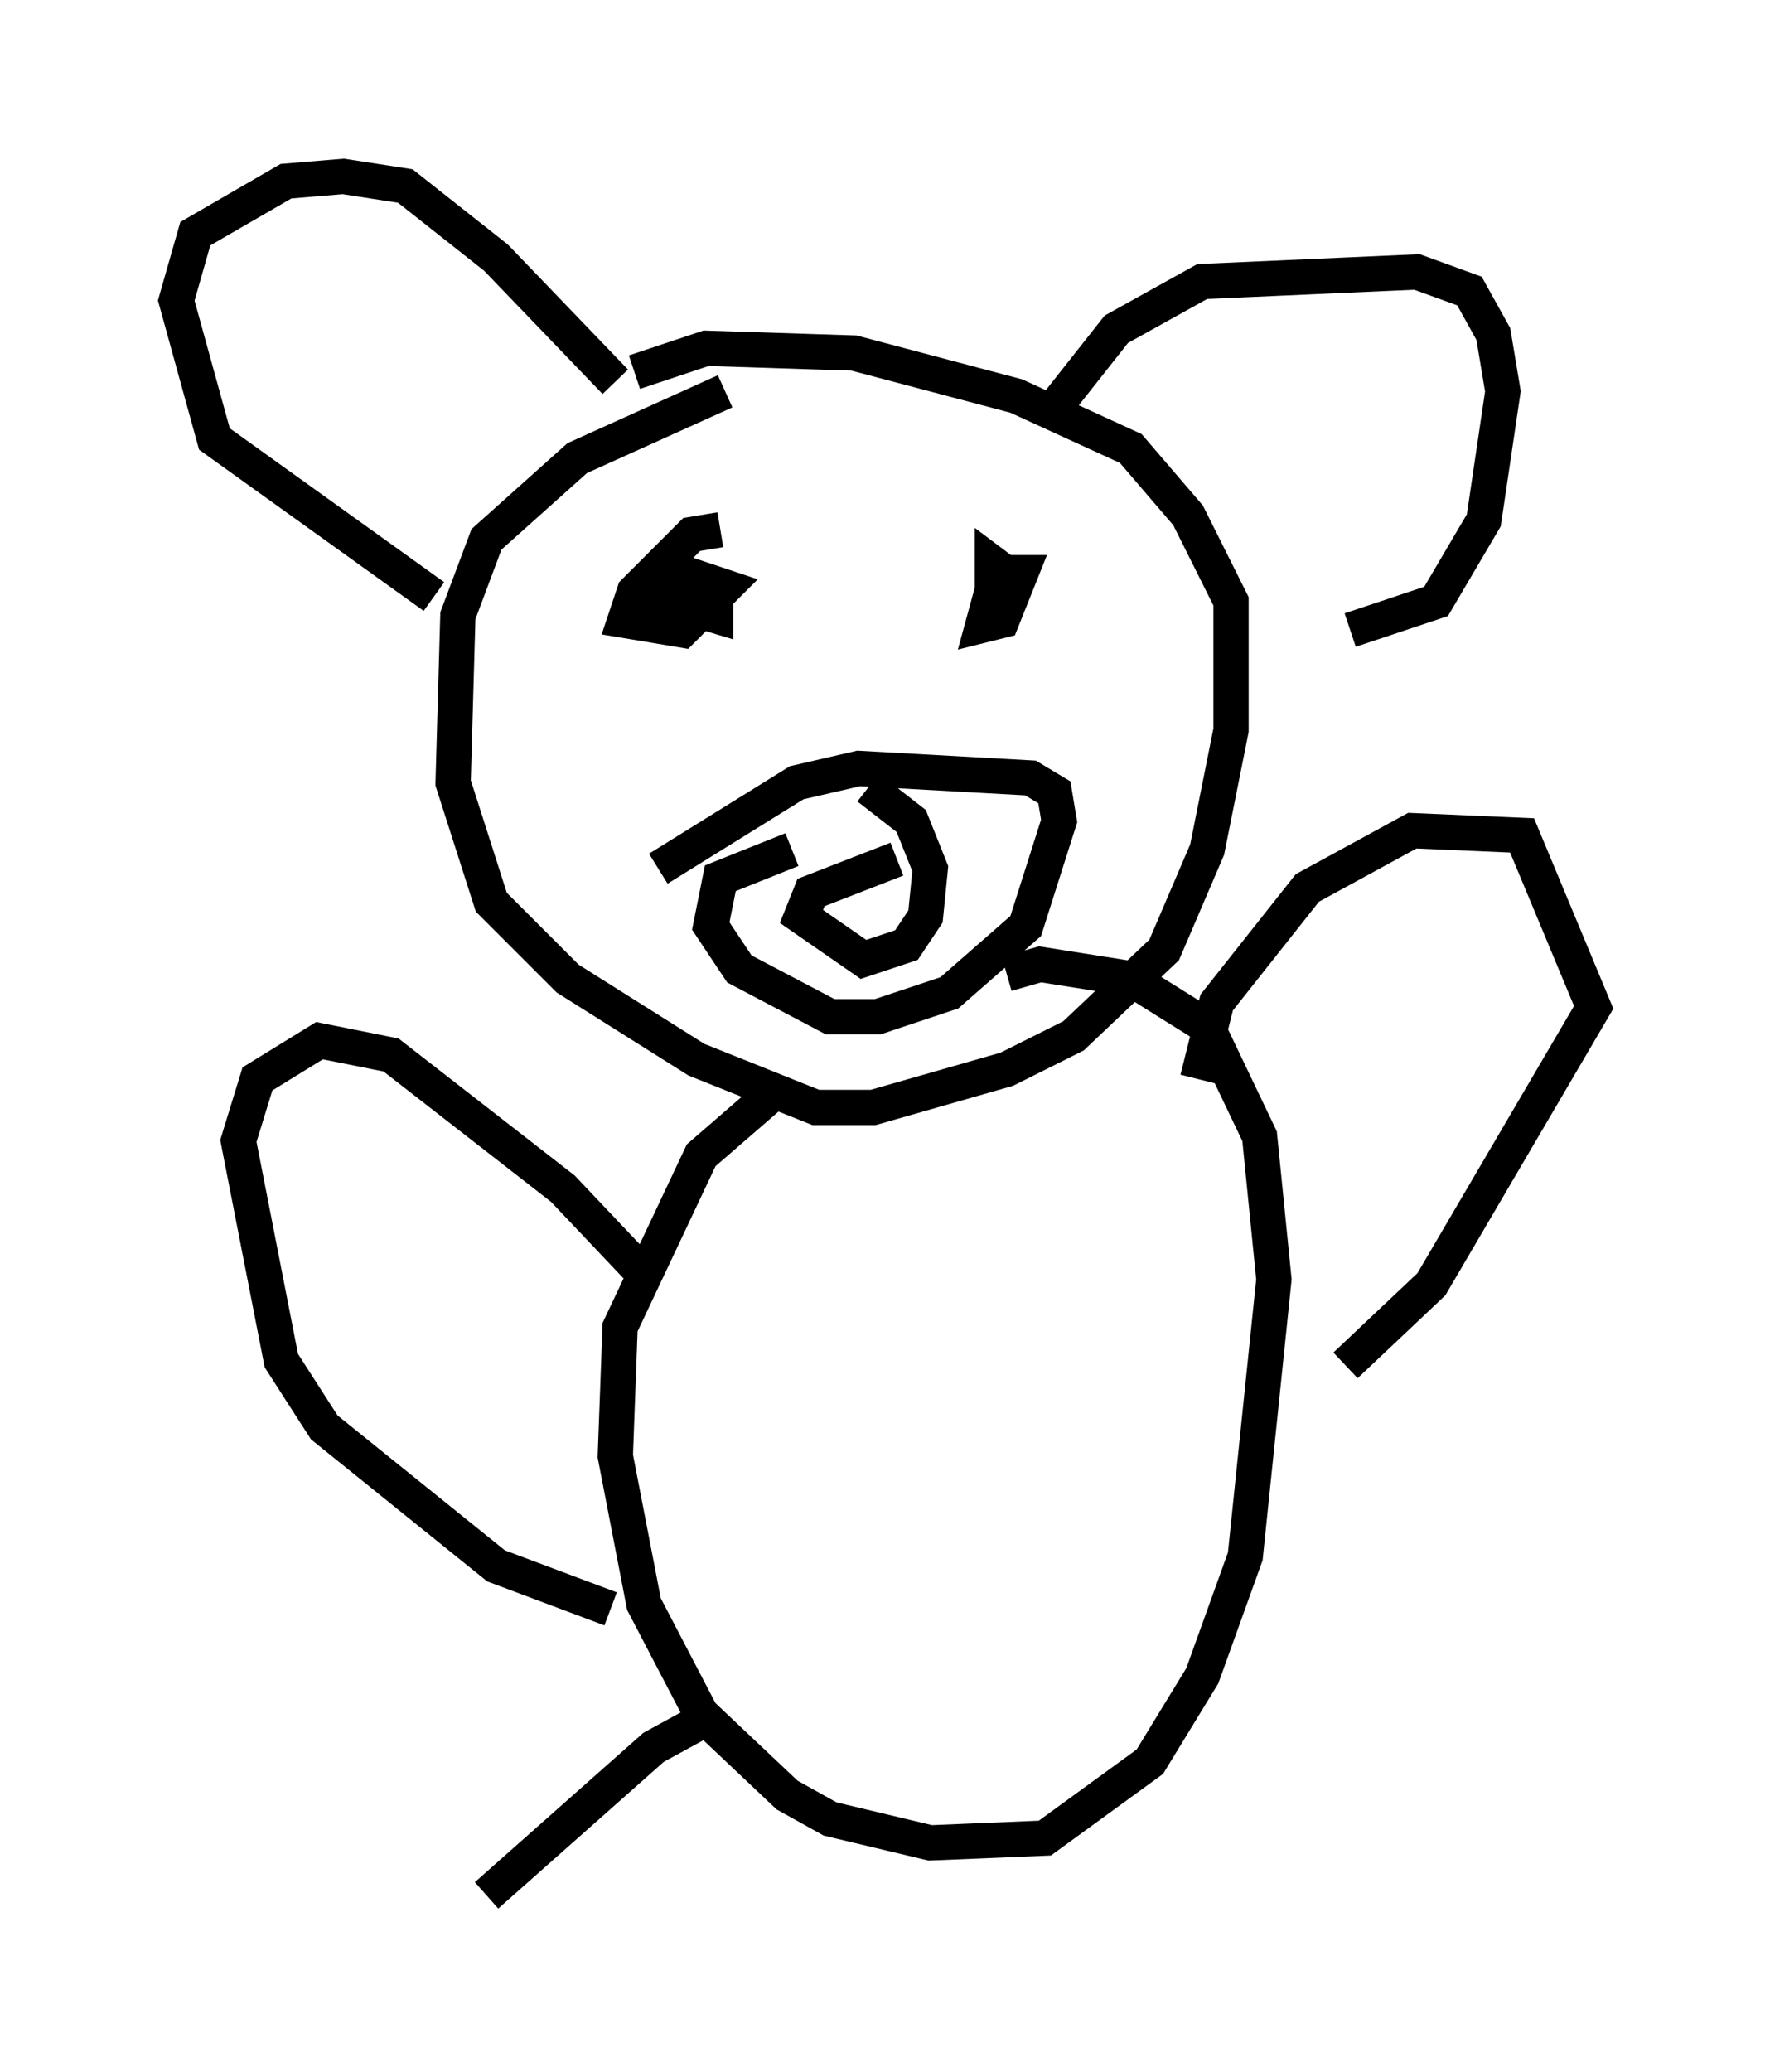 <?xml version="1.0" encoding="utf-8" ?>
<svg baseProfile="full" height="58.714" version="1.1" width="50.189" xmlns="http://www.w3.org/2000/svg" xmlns:ev="http://www.w3.org/2001/xml-events" xmlns:xlink="http://www.w3.org/1999/xlink"><defs /><rect fill="white" height="58.714" width="50.189" x="0" y="0" /><path d="M21.238, 11.225 m-0.677, -0.135 l-4.195, 1.894 -2.571, 2.3 l-0.812, 2.165 -0.135, 4.736 l1.083, 3.383 2.165, 2.165 l3.654, 2.3 3.383, 1.353 l1.624, 0.0 3.789, -1.083 l1.894, -0.947 2.571, -2.436 l1.218, -2.842 0.677, -3.383 l0.0, -3.654 -1.218, -2.436 l-1.624, -1.894 -3.248, -1.488 l-4.601, -1.218 -4.195, -0.135 l-2.03, 0.677 m2.436, 4.465 l-0.812, 0.135 -1.624, 1.624 l-0.271, 0.812 1.624, 0.271 l1.218, -1.218 -0.812, -0.271 l-0.812, 0.677 1.353, 0.406 l0.0, -0.677 -0.677, 0.0 l0.541, 0.135 0.0, -0.541 m8.119, -0.135 l-0.406, 1.488 0.541, -0.135 l0.541, -1.353 -0.541, 0.0 l-0.135, 0.812 0.406, -0.677 l-0.541, -0.406 0.0, 1.218 m-5.683, 6.901 l-2.03, 0.812 -0.271, 1.353 l0.812, 1.218 2.571, 1.353 l1.353, 0.0 2.03, -0.677 l2.165, -1.894 0.947, -2.977 l-0.135, -0.812 -0.677, -0.406 l-4.871, -0.271 -1.759, 0.406 l-3.924, 2.436 m6.766, -0.271 l-2.436, 0.947 -0.271, 0.677 l1.759, 1.218 1.218, -0.406 l0.541, -0.812 0.135, -1.353 l-0.541, -1.353 -1.218, -0.947 m-12.314, -5.413 l-6.225, -4.465 -1.083, -3.924 l0.541, -1.894 2.571, -1.488 l1.624, -0.135 1.759, 0.271 l2.571, 2.03 3.383, 3.518 m12.178, 1.083 l2.03, -2.571 2.436, -1.353 l6.089, -0.271 1.488, 0.541 l0.677, 1.218 0.271, 1.624 l-0.541, 3.654 -1.353, 2.3 l-2.436, 0.812 m-16.373, 13.126 l-2.03, 1.759 -2.3, 4.871 l-0.135, 3.654 0.812, 4.195 l1.624, 3.112 2.436, 2.3 l1.218, 0.677 2.842, 0.677 l3.248, -0.135 2.977, -2.165 l1.488, -2.436 1.218, -3.383 l0.812, -7.848 -0.406, -4.059 l-1.488, -3.112 -2.165, -1.353 l-2.571, -0.406 -0.947, 0.271 m5.413, 2.977 l0.541, -2.165 2.571, -3.248 l2.977, -1.624 3.112, 0.135 l2.03, 4.871 -4.601, 7.848 l-2.436, 2.3 m-19.756, -2.436 l-2.436, -2.571 -4.871, -3.789 l-2.03, -0.406 -1.759, 1.083 l-0.541, 1.759 1.218, 6.225 l1.218, 1.894 4.871, 3.924 l3.248, 1.218 m2.706, 3.112 l-1.488, 0.812 -4.736, 4.195 " fill="none" stroke="black" stroke-width="1" /></svg>